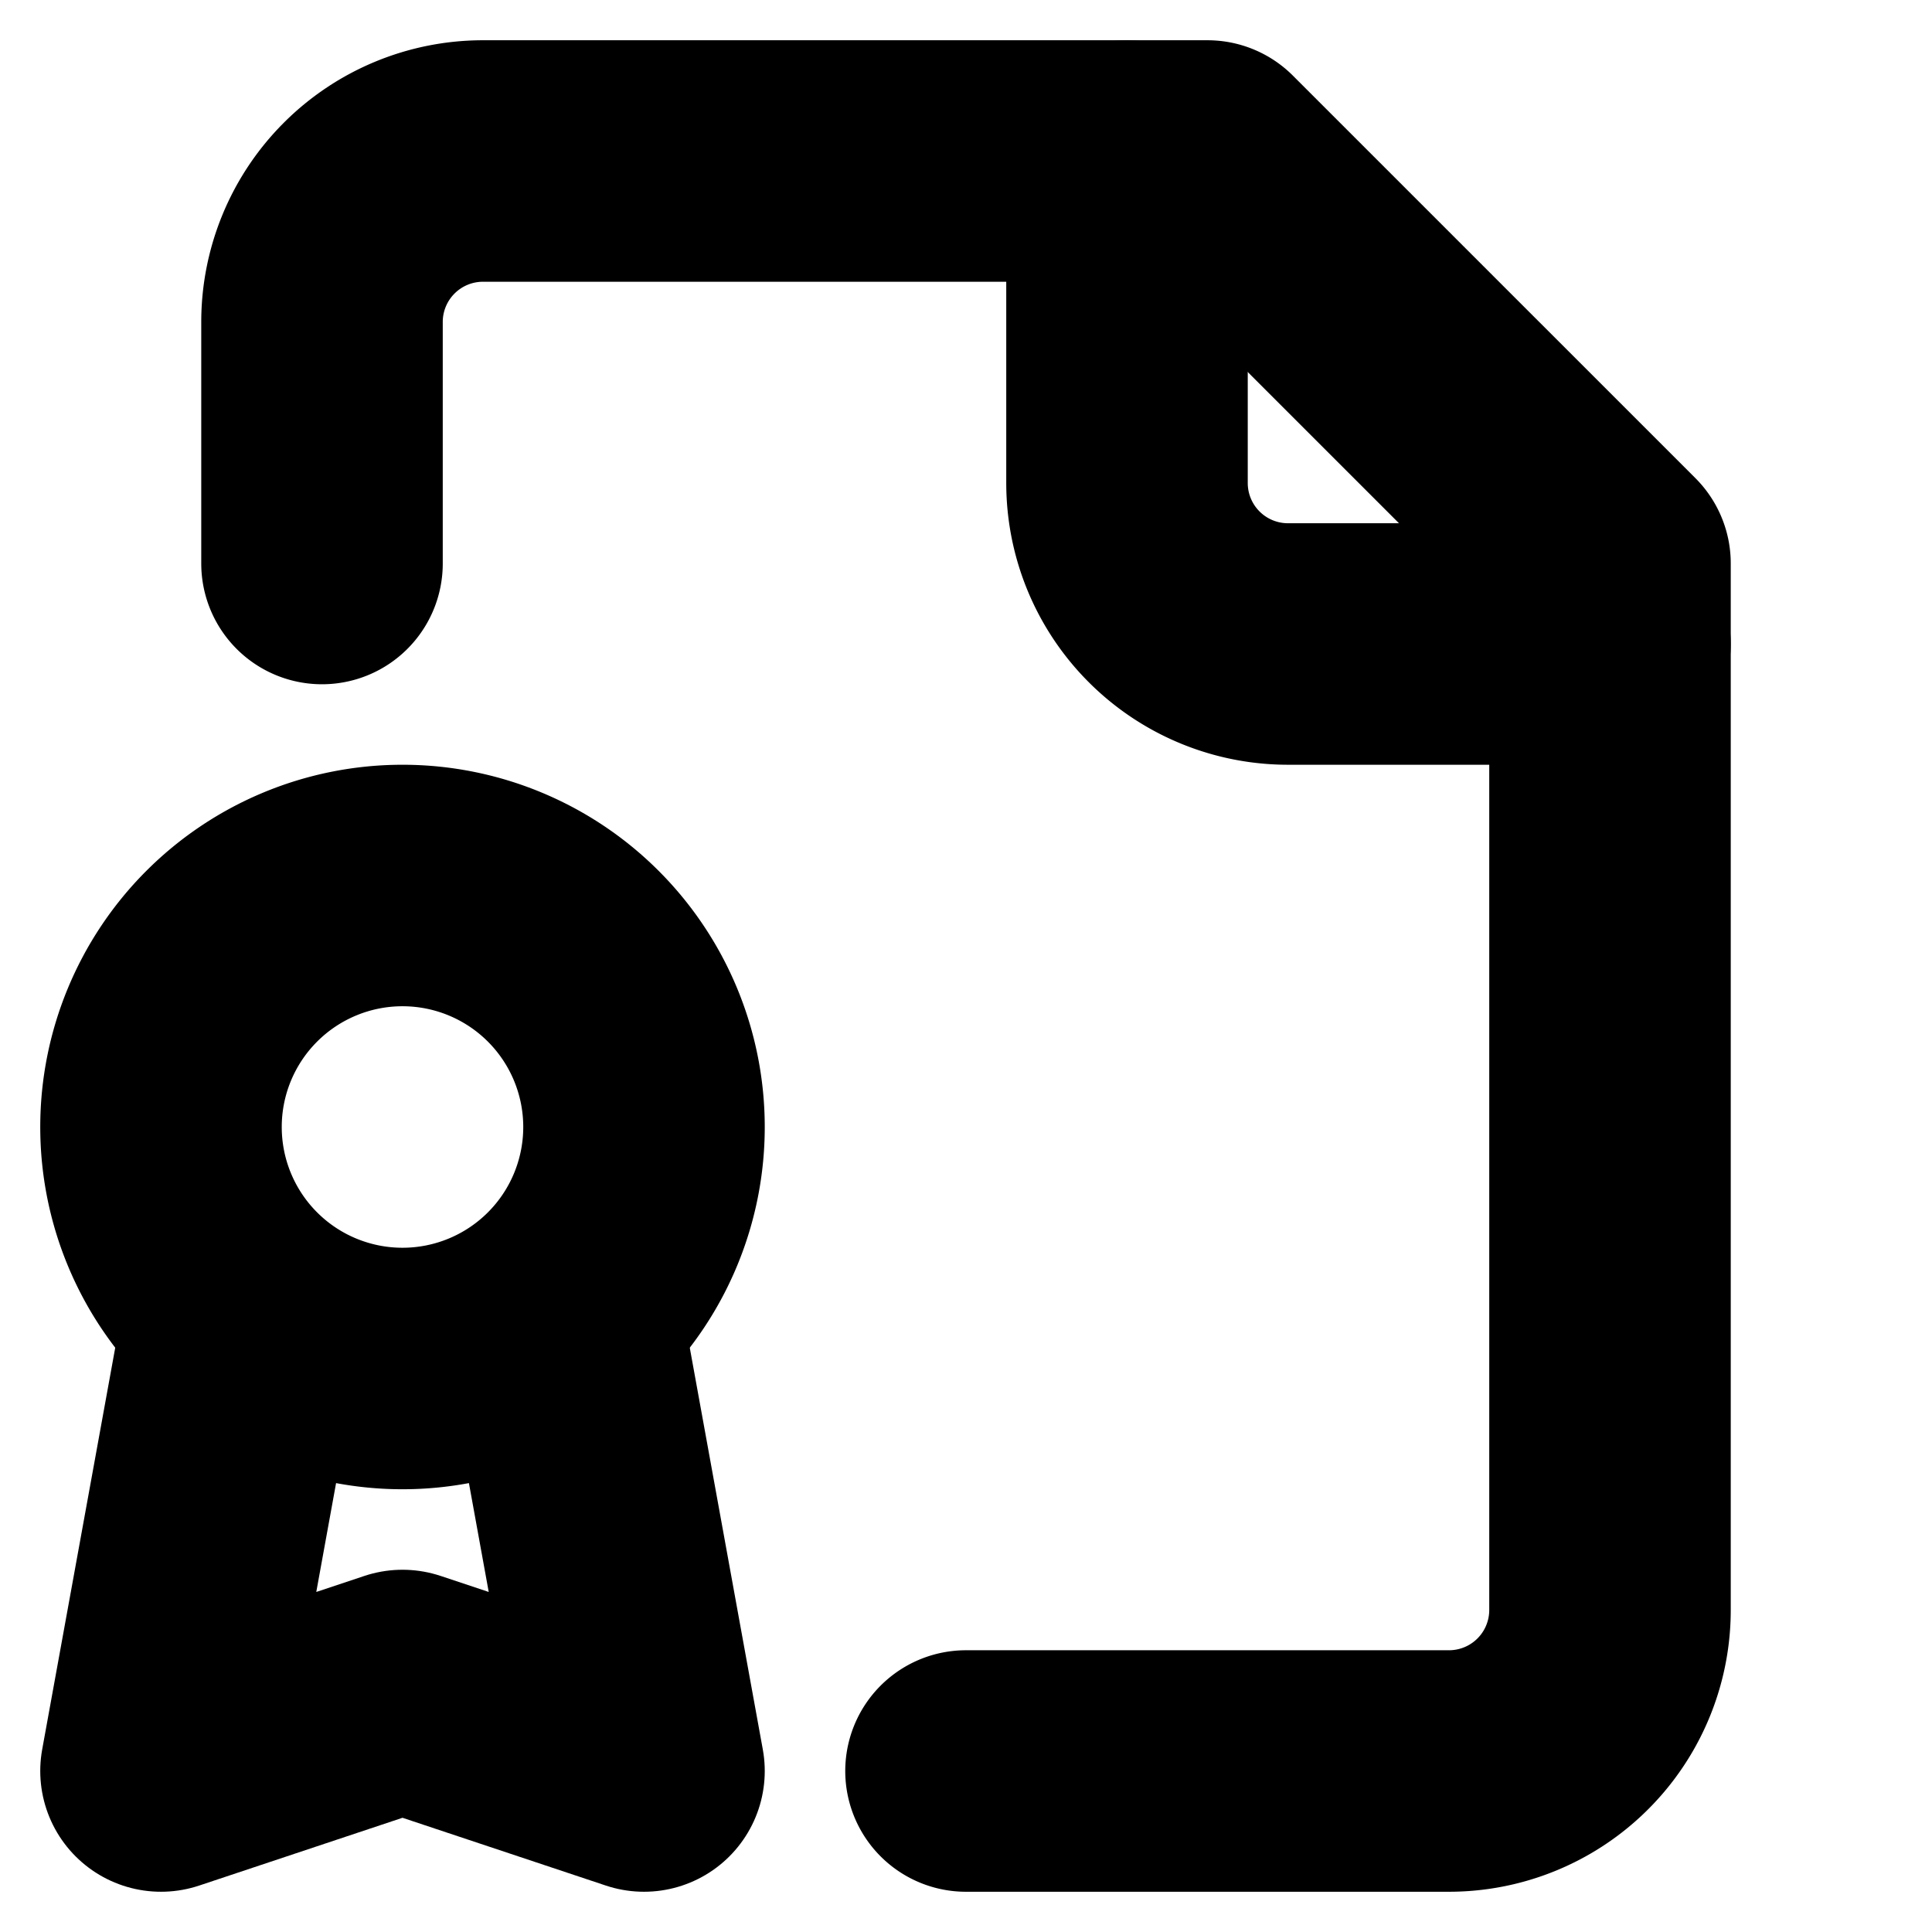 <!-- @license lucide-static v0.394.0 - ISC -->
<svg
    xmlns="http://www.w3.org/2000/svg"
    class="lucide lucide-file-badge"
    width="24"
    height="24"
    viewBox="0 0 24 24"
    fill="none"
    stroke="currentColor"
    stroke-width="3"
    stroke-linecap="round"
    stroke-linejoin="round"
>
    <path d="M12 22h6a2 2 0 0 0 2-2V7l-5-5H6a2 2 0 0 0-2 2v3" />
    <path d="M14 2v4a2 2 0 0 0 2 2h4" />
    <path d="M5 17a3 3 0 1 0 0-6 3 3 0 0 0 0 6Z" />
    <path d="M7 16.5 8 22l-3-1-3 1 1-5.5" />
</svg>
